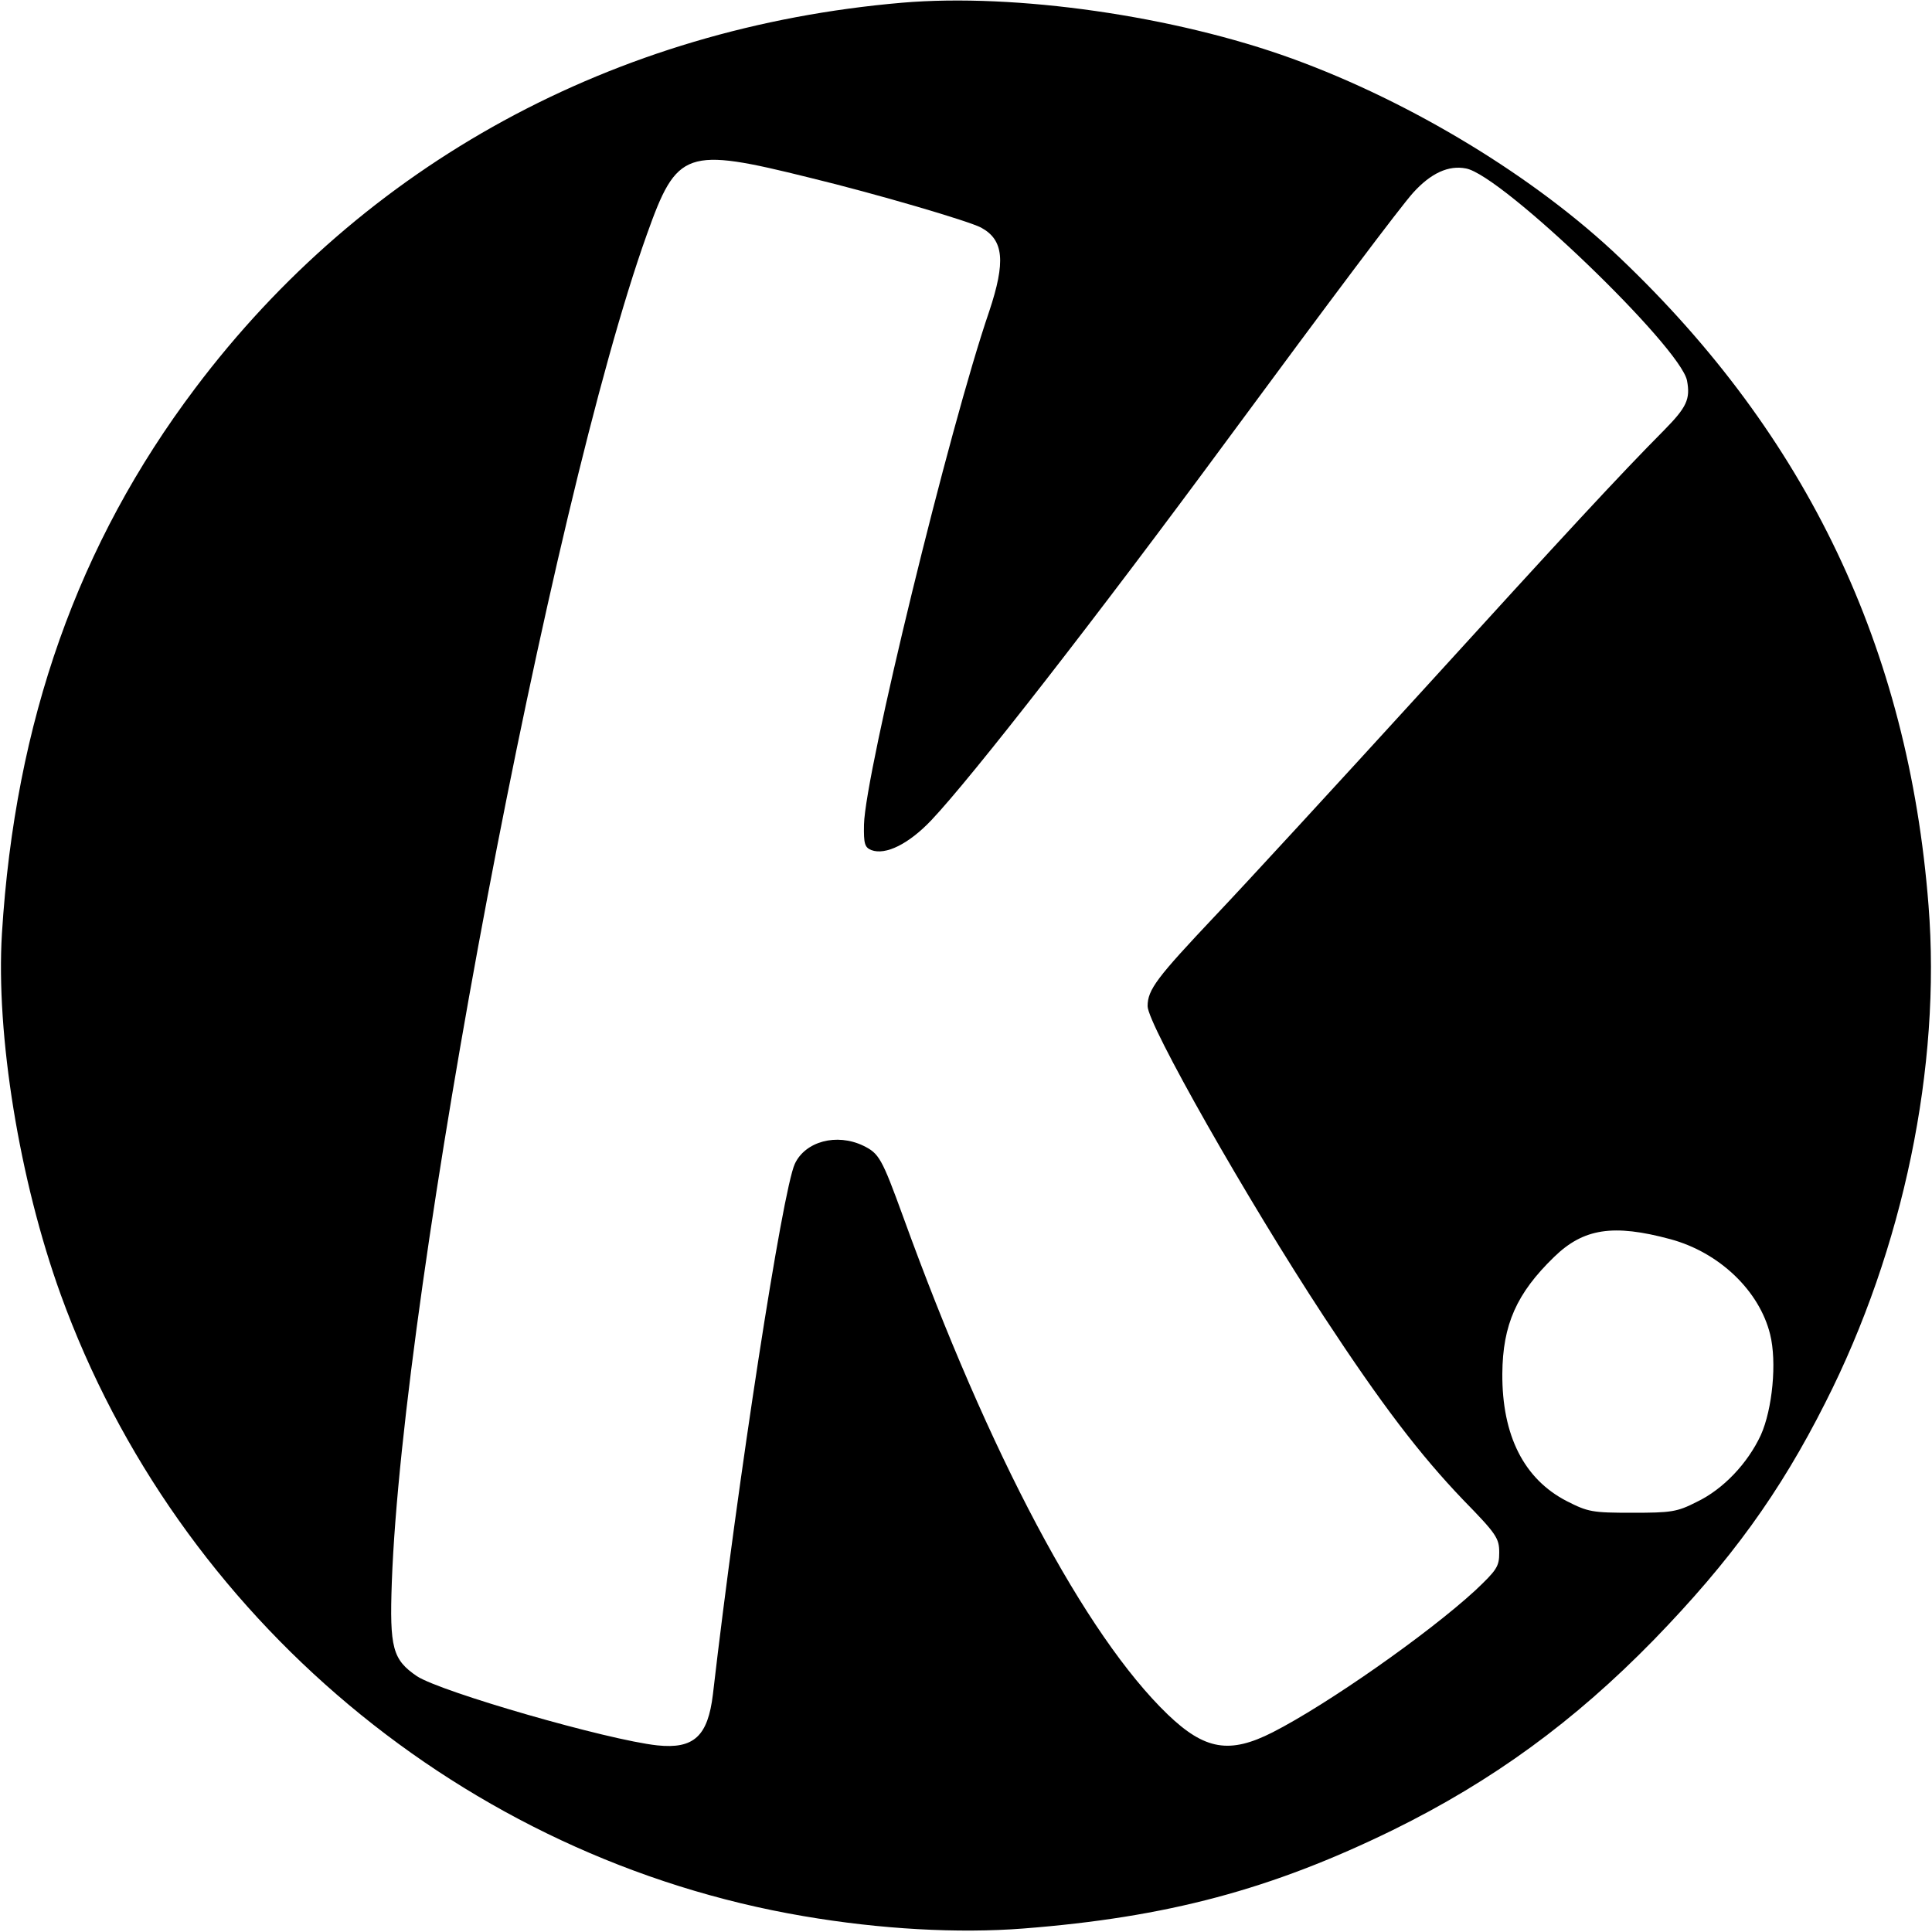 <?xml version="1.0" standalone="no"?>
<!DOCTYPE svg PUBLIC "-//W3C//DTD SVG 20010904//EN"
 "http://www.w3.org/TR/2001/REC-SVG-20010904/DTD/svg10.dtd">
<svg version="1.0" xmlns="http://www.w3.org/2000/svg"
 width="500pt" height="500pt" viewBox="0 0 500 500"
 preserveAspectRatio="xMidYMid meet">
<g transform="translate(0,500) scale(0.1,-0.1)"
fill="#000000" stroke="none">
<path d="M2335 4993 c-746 -64 -1393 -417 -1830 -998 -303 -402 -466 -862
-500 -1411 -16 -261 45 -638 152 -934 303 -837 1046 -1460 1923 -1609 199 -34
400 -45 568 -32 373 29 642 101 957 255 258 127 469 281 675 492 199 205 326
380 444 614 202 398 300 870 267 1287 -52 665 -314 1215 -799 1676 -218 208
-539 403 -847 515 -305 111 -717 170 -1010 145z m-239 -453 c173 -42 411 -112
443 -129 59 -32 64 -88 21 -217 -103 -300 -321 -1195 -324 -1328 -1 -50 2 -59
19 -66 37 -14 97 16 155 77 106 112 429 527 765 983 275 373 448 603 482 641
46 51 92 72 137 63 93 -17 555 -462 572 -549 9 -48 -1 -69 -59 -128 -117 -118
-252 -264 -628 -677 -218 -239 -458 -500 -534 -580 -151 -160 -175 -191 -175
-234 0 -47 259 -503 456 -803 149 -227 248 -357 361 -475 86 -88 93 -99 93
-136 0 -36 -6 -45 -62 -98 -123 -113 -383 -295 -524 -367 -112 -57 -176 -46
-272 46 -213 205 -462 673 -685 1289 -55 151 -62 163 -103 183 -69 33 -150 11
-177 -47 -32 -69 -148 -820 -212 -1373 -13 -108 -49 -142 -144 -132 -129 14
-559 138 -622 179 -63 43 -71 73 -65 243 28 770 411 2792 660 3488 78 219 100
227 422 147z m2227 -2747 c126 -34 230 -133 258 -246 18 -72 6 -194 -24 -261
-34 -73 -97 -140 -166 -173 -51 -26 -66 -28 -167 -28 -103 0 -114 2 -169 30
-111 57 -168 170 -167 330 1 127 37 208 134 302 76 74 153 86 301 46z"/>
</g>
</svg>

